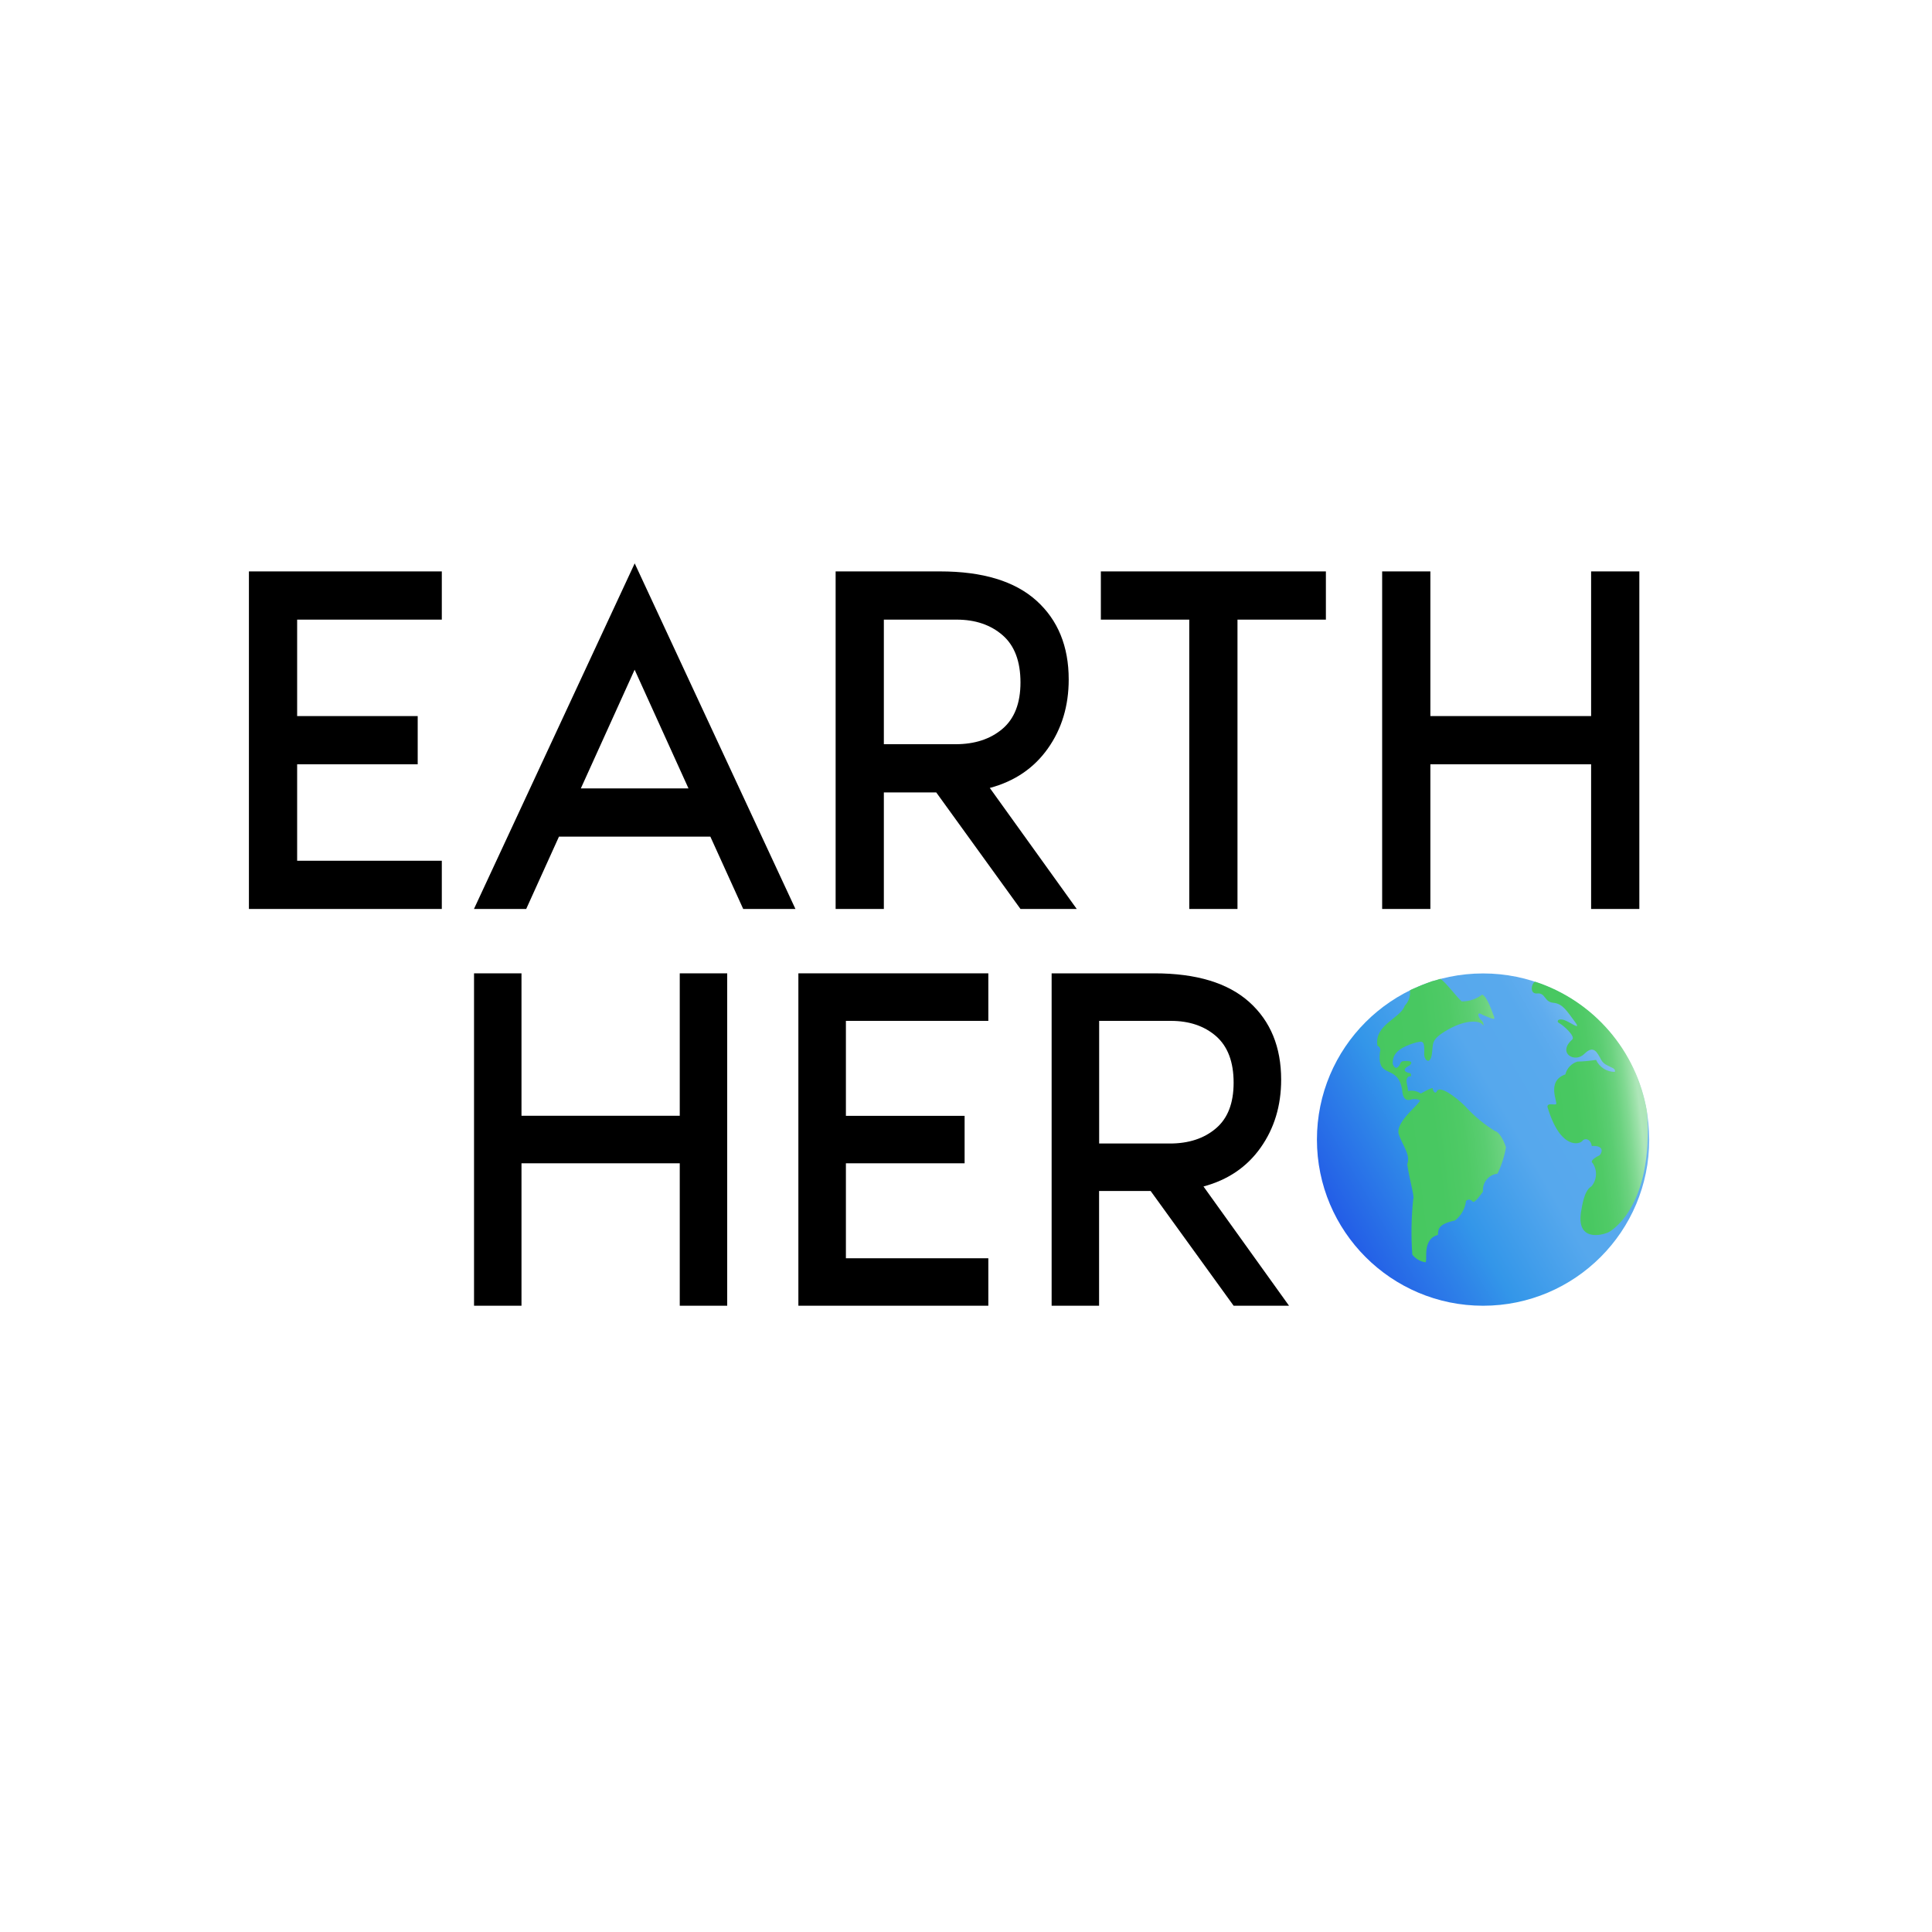 <?xml version="1.0" encoding="utf-8"?>
<!-- Generator: Adobe Illustrator 24.1.0, SVG Export Plug-In . SVG Version: 6.00 Build 0)  -->
<svg version="1.1" id="Layer_1" xmlns="http://www.w3.org/2000/svg" xmlns:xlink="http://www.w3.org/1999/xlink" x="0px" y="0px"
	 viewBox="0 0 250 250" style="enable-background:new 0 0 250 250;" xml:space="preserve">
<style type="text/css">
	.st0{enable-background:new    ;}
	.st1{fill:url(#Ellipse_13_1_);}
	.st2{fill:url(#Path_9_1_);}
	.st3{fill:url(#Path_10_1_);}
</style>
<g class="st0">
	<path d="M57.17,80.18H38.45v12.48h15.6v6.24h-15.6v12.48h18.72v6.24H32.21V73.94h24.96V80.18z"/>
	<path d="M96.17,117.62l-4.25-9.36H72.33l-4.24,9.36h-6.76l20.8-44.72l20.8,44.72H96.17z M75.16,102.02h13.93l-6.97-15.36
		L75.16,102.02z"/>
	<path d="M139.33,117.62h-7.28l-10.9-15.08h-6.78v15.08h-6.24V73.94h13.52c5.5,0,9.65,1.26,12.45,3.77
		c2.79,2.51,4.19,5.92,4.19,10.21c0,3.42-0.9,6.4-2.7,8.94c-1.8,2.54-4.3,4.24-7.51,5.1L139.33,117.62z M114.37,80.18V96.3h9.29
		c2.47,0,4.49-0.66,6.05-1.98c1.56-1.32,2.34-3.33,2.34-6.01c0-2.73-0.77-4.77-2.31-6.11c-1.54-1.34-3.52-2.02-5.95-2.02H114.37z"/>
	<path d="M142.45,73.94h29.12v6.24h-11.44v37.44h-6.24V80.18h-11.44V73.94z"/>
	<path d="M205.89,73.94h6.24v43.68h-6.24V98.9h-20.8v18.72h-6.24V73.94h6.24v18.72h20.8V73.94z"/>
</g>
<path d="M87.96,125.95h6.14v43.01h-6.14v-18.43H67.48v18.43h-6.14v-43.01h6.14v18.43h20.48V125.95z"/>
<path d="M127.89,132.1h-18.43v12.29h15.36v6.14h-15.36v12.29h18.43v6.14h-24.58v-43.01h24.58V132.1z"/>
<path d="M166.8,168.96h-7.17l-10.74-14.85h-6.67v14.85h-6.14v-43.01h13.31c5.42,0,9.5,1.24,12.26,3.71
	c2.75,2.47,4.13,5.82,4.13,10.05c0,3.37-0.89,6.3-2.66,8.8c-1.77,2.5-4.23,4.17-7.39,5.02L166.8,168.96z M142.23,132.1v15.87h9.15
	c2.43,0,4.42-0.65,5.95-1.95c1.54-1.3,2.3-3.27,2.3-5.92c0-2.69-0.76-4.69-2.27-6.02c-1.52-1.32-3.47-1.98-5.86-1.98H142.23z"/>
<g id="earth_13_" transform="translate(148.1 60.452)">
	
		<linearGradient id="Ellipse_13_1_" gradientUnits="userSpaceOnUse" x1="-140.798" y1="179.252" x2="-139.653" y2="179.912" gradientTransform="matrix(32.556 0 0 -32.556 4608.988 5933.48)">
		<stop  offset="0" style="stop-color:#235DE7"/>
		<stop  offset="0.228" style="stop-color:#2E83E8"/>
		<stop  offset="0.336" style="stop-color:#3396E9"/>
		<stop  offset="0.599" style="stop-color:#56A8ED"/>
		<stop  offset="0.78" style="stop-color:#58A9ED"/>
		<stop  offset="0.846" style="stop-color:#5FACEE"/>
		<stop  offset="0.893" style="stop-color:#6AB3EF"/>
		<stop  offset="0.93" style="stop-color:#7BBBF1"/>
		<stop  offset="0.963" style="stop-color:#91C7F3"/>
		<stop  offset="0.991" style="stop-color:#ACD4F6"/>
		<stop  offset="1" style="stop-color:#B6DAF7"/>
	</linearGradient>
	<circle id="Ellipse_13" class="st1" cx="43.81" cy="87.01" r="21.5"/>
	
		<linearGradient id="Path_9_1_" gradientUnits="userSpaceOnUse" x1="-131.12" y1="177.606" x2="-129.416" y2="178.052" gradientTransform="matrix(12.624 0 0 -27.753 1682.973 5018.877)">
		<stop  offset="0" style="stop-color:#46C75F"/>
		<stop  offset="0.447" style="stop-color:#48C861"/>
		<stop  offset="0.607" style="stop-color:#4FCA66"/>
		<stop  offset="0.722" style="stop-color:#5ACD71"/>
		<stop  offset="0.815" style="stop-color:#6BD27F"/>
		<stop  offset="0.894" style="stop-color:#81D992"/>
		<stop  offset="0.963" style="stop-color:#9CE1A9"/>
		<stop  offset="1" style="stop-color:#AEE6B9"/>
	</linearGradient>
	<path id="Path_9" class="st2" d="M34.65,101.89c0.41,0.53,1,0.88,1.66,0.99c0.44,0.11-0.55-2.98,1.66-3.53
		c0-0.77,0.11-1.43,2.2-1.87c0.8-0.62,1.32-1.53,1.43-2.54c0.44-0.33,0.66-0.11,0.88,0.11c0.22,0.22,1.1-0.99,1.32-1.32
		c-0.11-1.15,0.72-2.18,1.87-2.31c0.53-1.08,0.9-2.23,1.1-3.42c-0.33-0.99-0.88-1.98-1.43-2.1c-1.34-0.83-2.56-1.83-3.64-2.98
		c-0.44-0.55-3.3-3.09-3.86-2.2c-0.22,0.55-0.55-0.11-0.55-0.33s-1.32,0.55-1.54,0.66c-0.49-0.33-1.08-0.44-1.66-0.33
		c0-0.55-0.33-1.32-0.11-1.66s0.33-0.22,0.44-0.22c0.11,0,0.11-0.44-0.11-0.44s-1.32-0.33,0-0.99c0.33-0.33,0.44-0.66-0.88-0.55
		c-0.33,0.11-0.33,0.33-0.33,0.33s-0.55,1.21-0.99,0c0-0.99,0.33-1.98,3.09-2.76c0.66-0.11,1.1-0.44,0.99,1.54
		c0,0.77,0.77,1.43,0.99,0c0.22-1.43-0.22-1.87,2.1-3.2c2.32-1.32,4.19-1.21,4.52-0.55c0.11,0.22,0.11-0.44-0.22-0.66
		c-0.33-0.22-0.77-1.32,0.22-0.66c0.88,0.33,1.66,0.77,1.43,0.22c-0.22-0.55-0.88-2.64-1.54-2.87c-0.76,0.58-1.69,0.89-2.64,0.88
		c-0.55-0.44-2.28-2.74-2.79-2.92c-0.36,0.13-0.72,0.24-1.1,0.32L35.92,67l-1.19,0.51l-0.38,0.18c0.08,0.73-0.16,1.47-0.68,2
		c-0.55,1.66-3.97,2.43-3.53,5.18c0.3,0.11,0.45,0.45,0.34,0.75c0,0.01-0.01,0.02-0.01,0.02c-0.44,3.75,2.31,1.43,2.87,4.96
		c0.11,1.55,0.88,1.32,1.21,1.21c0.33-0.11,1.43,0,0.99,0.33c-0.55,0.77-3.09,2.76-2.64,4.19c0.55,1.55,1.54,2.64,1.1,3.86
		c0.22,1.76,0.99,4.3,0.77,4.52C34.52,97.1,34.48,99.5,34.65,101.89z"/>
	
		<linearGradient id="Path_10_1_" gradientUnits="userSpaceOnUse" x1="-128.731" y1="176.222" x2="-127.497" y2="176.549" gradientTransform="matrix(11.35 0 0 -24.801 1510.564 4456.672)">
		<stop  offset="0" style="stop-color:#46C75F"/>
		<stop  offset="0.447" style="stop-color:#48C861"/>
		<stop  offset="0.607" style="stop-color:#4FCA66"/>
		<stop  offset="0.722" style="stop-color:#5ACD71"/>
		<stop  offset="0.815" style="stop-color:#6BD27F"/>
		<stop  offset="0.894" style="stop-color:#81D992"/>
		<stop  offset="0.963" style="stop-color:#9CE1A9"/>
		<stop  offset="1" style="stop-color:#AEE6B9"/>
	</linearGradient>
	<path id="Path_10" class="st3" d="M50.6,66.6c-0.46-0.05-0.9,1.6,0.21,1.5c1.1-0.11,0.88,1.1,2.1,1.21
		c1.22,0.11,1.76,1.1,2.76,2.43c0.99,1.32-0.66,0-1.43-0.22c-0.77-0.22-0.99,0.22-0.55,0.44c0.44,0.22,2.1,1.66,1.66,2.1
		c-1.98,1.76,0.33,3.09,1.55,1.87c1.22-1.22,1.66-0.22,2.2,0.77s1.98,0.88,1.76,1.55c-1.04,0.01-1.99-0.6-2.43-1.55
		c-0.8,0.12-1.61,0.2-2.43,0.22c-0.77,0.25-1.35,0.87-1.55,1.66c-2.54,0.88-0.88,3.75-1.21,3.86s-1.1-0.22-1.1,0.33
		c1.66,5.62,4.19,4.85,4.52,4.41c0.33-0.44,1.1-0.22,1.21,0.66c1.87-0.11,1.21,1.1,0.99,1.21c-0.22,0.11-1.32,0.66-0.88,0.99
		c0.63,0.91,0.58,2.12-0.11,2.98c-0.22,0.22-0.88,0.33-1.32,2.98c-0.88,4.3,2.64,3.42,3.53,2.98c0,0,5.88-3.01,4.93-15.62
		C63.69,75.53,58.14,69.07,50.6,66.6z"/>
</g>
</svg>
